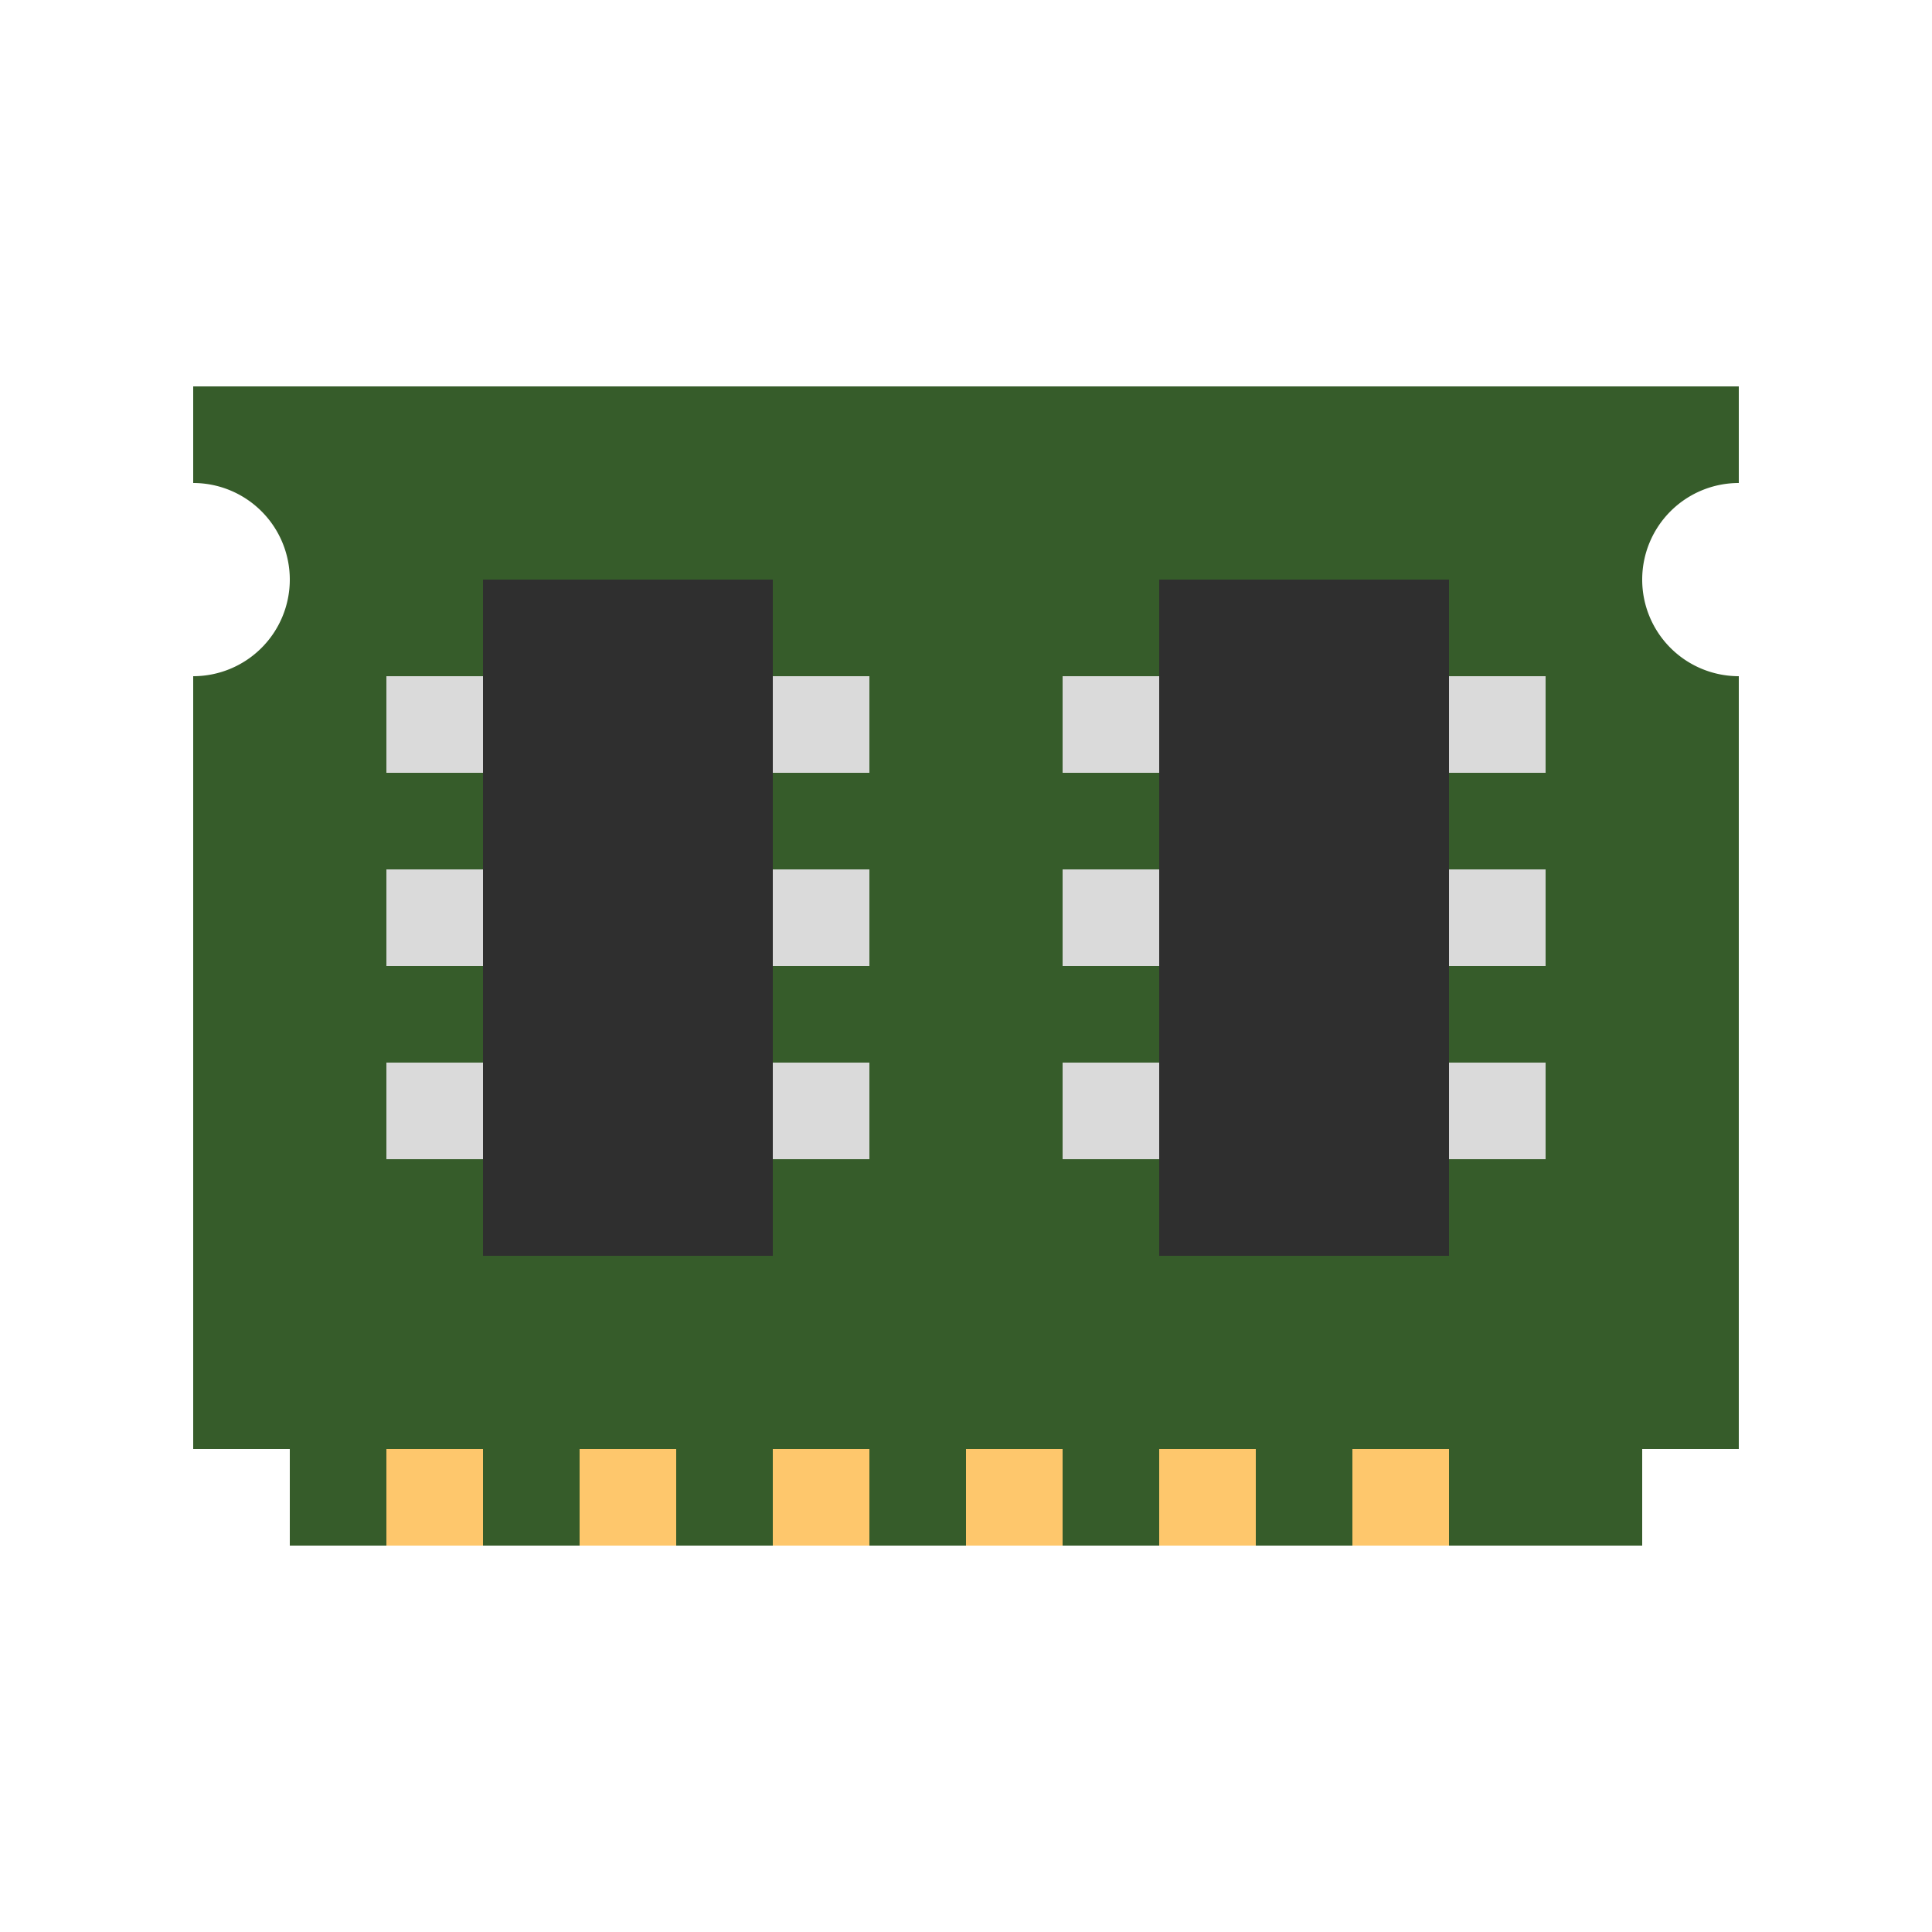 <?xml version="1.0" encoding="UTF-8" standalone="no"?>
<svg
   xmlns:dc="http://purl.org/dc/elements/1.1/"
   xmlns:cc="http://creativecommons.org/ns#"
   xmlns:rdf="http://www.w3.org/1999/02/22-rdf-syntax-ns#"
   xmlns:svg="http://www.w3.org/2000/svg"
   xmlns="http://www.w3.org/2000/svg"
   xmlns:sodipodi="http://sodipodi.sourceforge.net/DTD/sodipodi-0.dtd"
   xmlns:inkscape="http://www.inkscape.org/namespaces/inkscape"
   version="1.1"
   id="svg4526"
   width="160"
   height="160"
   viewBox="0 0 160 160"
   sodipodi:docname="memory.svg"
   inkscape:version="1.0.1 (3bc2e813f5, 2020-09-07)">
  <defs
     id="defs4530" />
  <sodipodi:namedview
     pagecolor="#404040"
     bordercolor="#666666"
     borderopacity="1"
     objecttolerance="10"
     gridtolerance="10"
     guidetolerance="10"
     inkscape:pageopacity="0"
     inkscape:pageshadow="2"
     inkscape:window-width="1756"
     inkscape:window-height="1372"
     id="namedview4528"
     showgrid="true"
     showguides="false"
     inkscape:zoom="6.58125"
     inkscape:cx="80"
     inkscape:cy="80.151947"
     inkscape:window-x="804"
     inkscape:window-y="0"
     inkscape:window-maximized="0"
     inkscape:current-layer="g4534">
    <sodipodi:guide
       position="87.96,202.388"
       orientation="0,-1"
       id="guide5111" />
    <inkscape:grid
       type="xygrid"
       id="grid5118"
       empspacing="4" />
  </sodipodi:namedview>
  <g
     inkscape:groupmode="layer"
     inkscape:label="Image"
     id="g4534">
    <path
       id="path5103"
       style="fill:#365c2a"
       d="M 16 32 L 16 40 A 8 8 0 0 1 24 48 A 8 8 0 0 1 16 56 L 16 120 L 24 120 L 24 128 L 136 128 L 136 120 L 144 120 L 144 56 A 8 8 0 0 1 136 48 A 8 8 0 0 1 144 40 L 144 32 L 16 32 z M 40 48 L 52 48 L 64 48 L 64 52 L 64 56 L 68 56 L 72 56 L 72 60 L 72 64 L 68 64 L 64 64 L 64 68 L 64 72 L 68 72 L 72 72 L 72 76 L 72 80 L 68 80 L 64 80 L 64 84 L 64 88 L 68 88 L 72 88 L 72 92 L 72 96 L 68 96 L 64 96 L 64 100 L 64 104 L 52 104 L 40 104 L 40 100 L 40 96 L 36 96 L 32 96 L 32 92 L 32 88 L 36 88 L 40 88 L 40 84 L 40 80 L 36 80 L 32 80 L 32 76 L 32 72 L 36 72 L 40 72 L 40 68 L 40 64 L 36 64 L 32 64 L 32 60 L 32 56 L 36 56 L 40 56 L 40 52 L 40 48 z M 96 48 L 108 48 L 120 48 L 120 52 L 120 56 L 124 56 L 128 56 L 128 60 L 128 64 L 124 64 L 120 64 L 120 68 L 120 72 L 124 72 L 128 72 L 128 76 L 128 80 L 124 80 L 120 80 L 120 84 L 120 88 L 124 88 L 128 88 L 128 92 L 128 96 L 124 96 L 120 96 L 120 100 L 120 104 L 108 104 L 96 104 L 96 100 L 96 96 L 92 96 L 88 96 L 88 92 L 88 88 L 92 88 L 96 88 L 96 84 L 96 80 L 92 80 L 88 80 L 88 76 L 88 72 L 92 72 L 96 72 L 96 68 L 96 64 L 92 64 L 88 64 L 88 60 L 88 56 L 92 56 L 96 56 L 96 52 L 96 48 z " />
    <path
       style="fill:#dadada"
       d="m 32,88 h 8 v 8 h -8 z m 32,0 h 8 v 8 h -8 z m 24,0 h 8 v 8 h -8 z m 32,0 h 8 v 8 h -8 z M 32,72 h 8 v 8 h -8 z m 32,0 h 8 v 8 h -8 z m 24,0 h 8 v 8 h -8 z m 32,0 h 8 v 8 h -8 z M 32,56 h 8 v 8 h -8 z m 32,0 h 8 v 8 h -8 z m 24,0 h 8 v 8 h -8 z m 32,0 h 8 v 8 h -8 z"
       id="path5107"
       sodipodi:nodetypes="cccccccccccccccccccccccccccccccccccccccccccccccccccccccccccc" />
    <path
       style="fill:#fec76c"
       d="m 32,120 h 8 v 8 h -8 z m 16,0 h 8 v 8 h -8 z m 16,0 h 8 v 8 h -8 z m 16,0 h 8 v 8 h -8 z m 16,0 h 8 v 8 h -8 z m 16,0 h 8 v 8 h -8 z"
       id="path5105"
       sodipodi:nodetypes="cccccccccccccccccccccccccccccc" />
    <path
       style="fill:#2f2f2f"
       d="m 40,48 h 24 v 56 H 40 Z m 56,0 h 24 v 56 H 96 Z"
       id="path5101"
       sodipodi:nodetypes="cccccccccc" />
  </g>
</svg>
